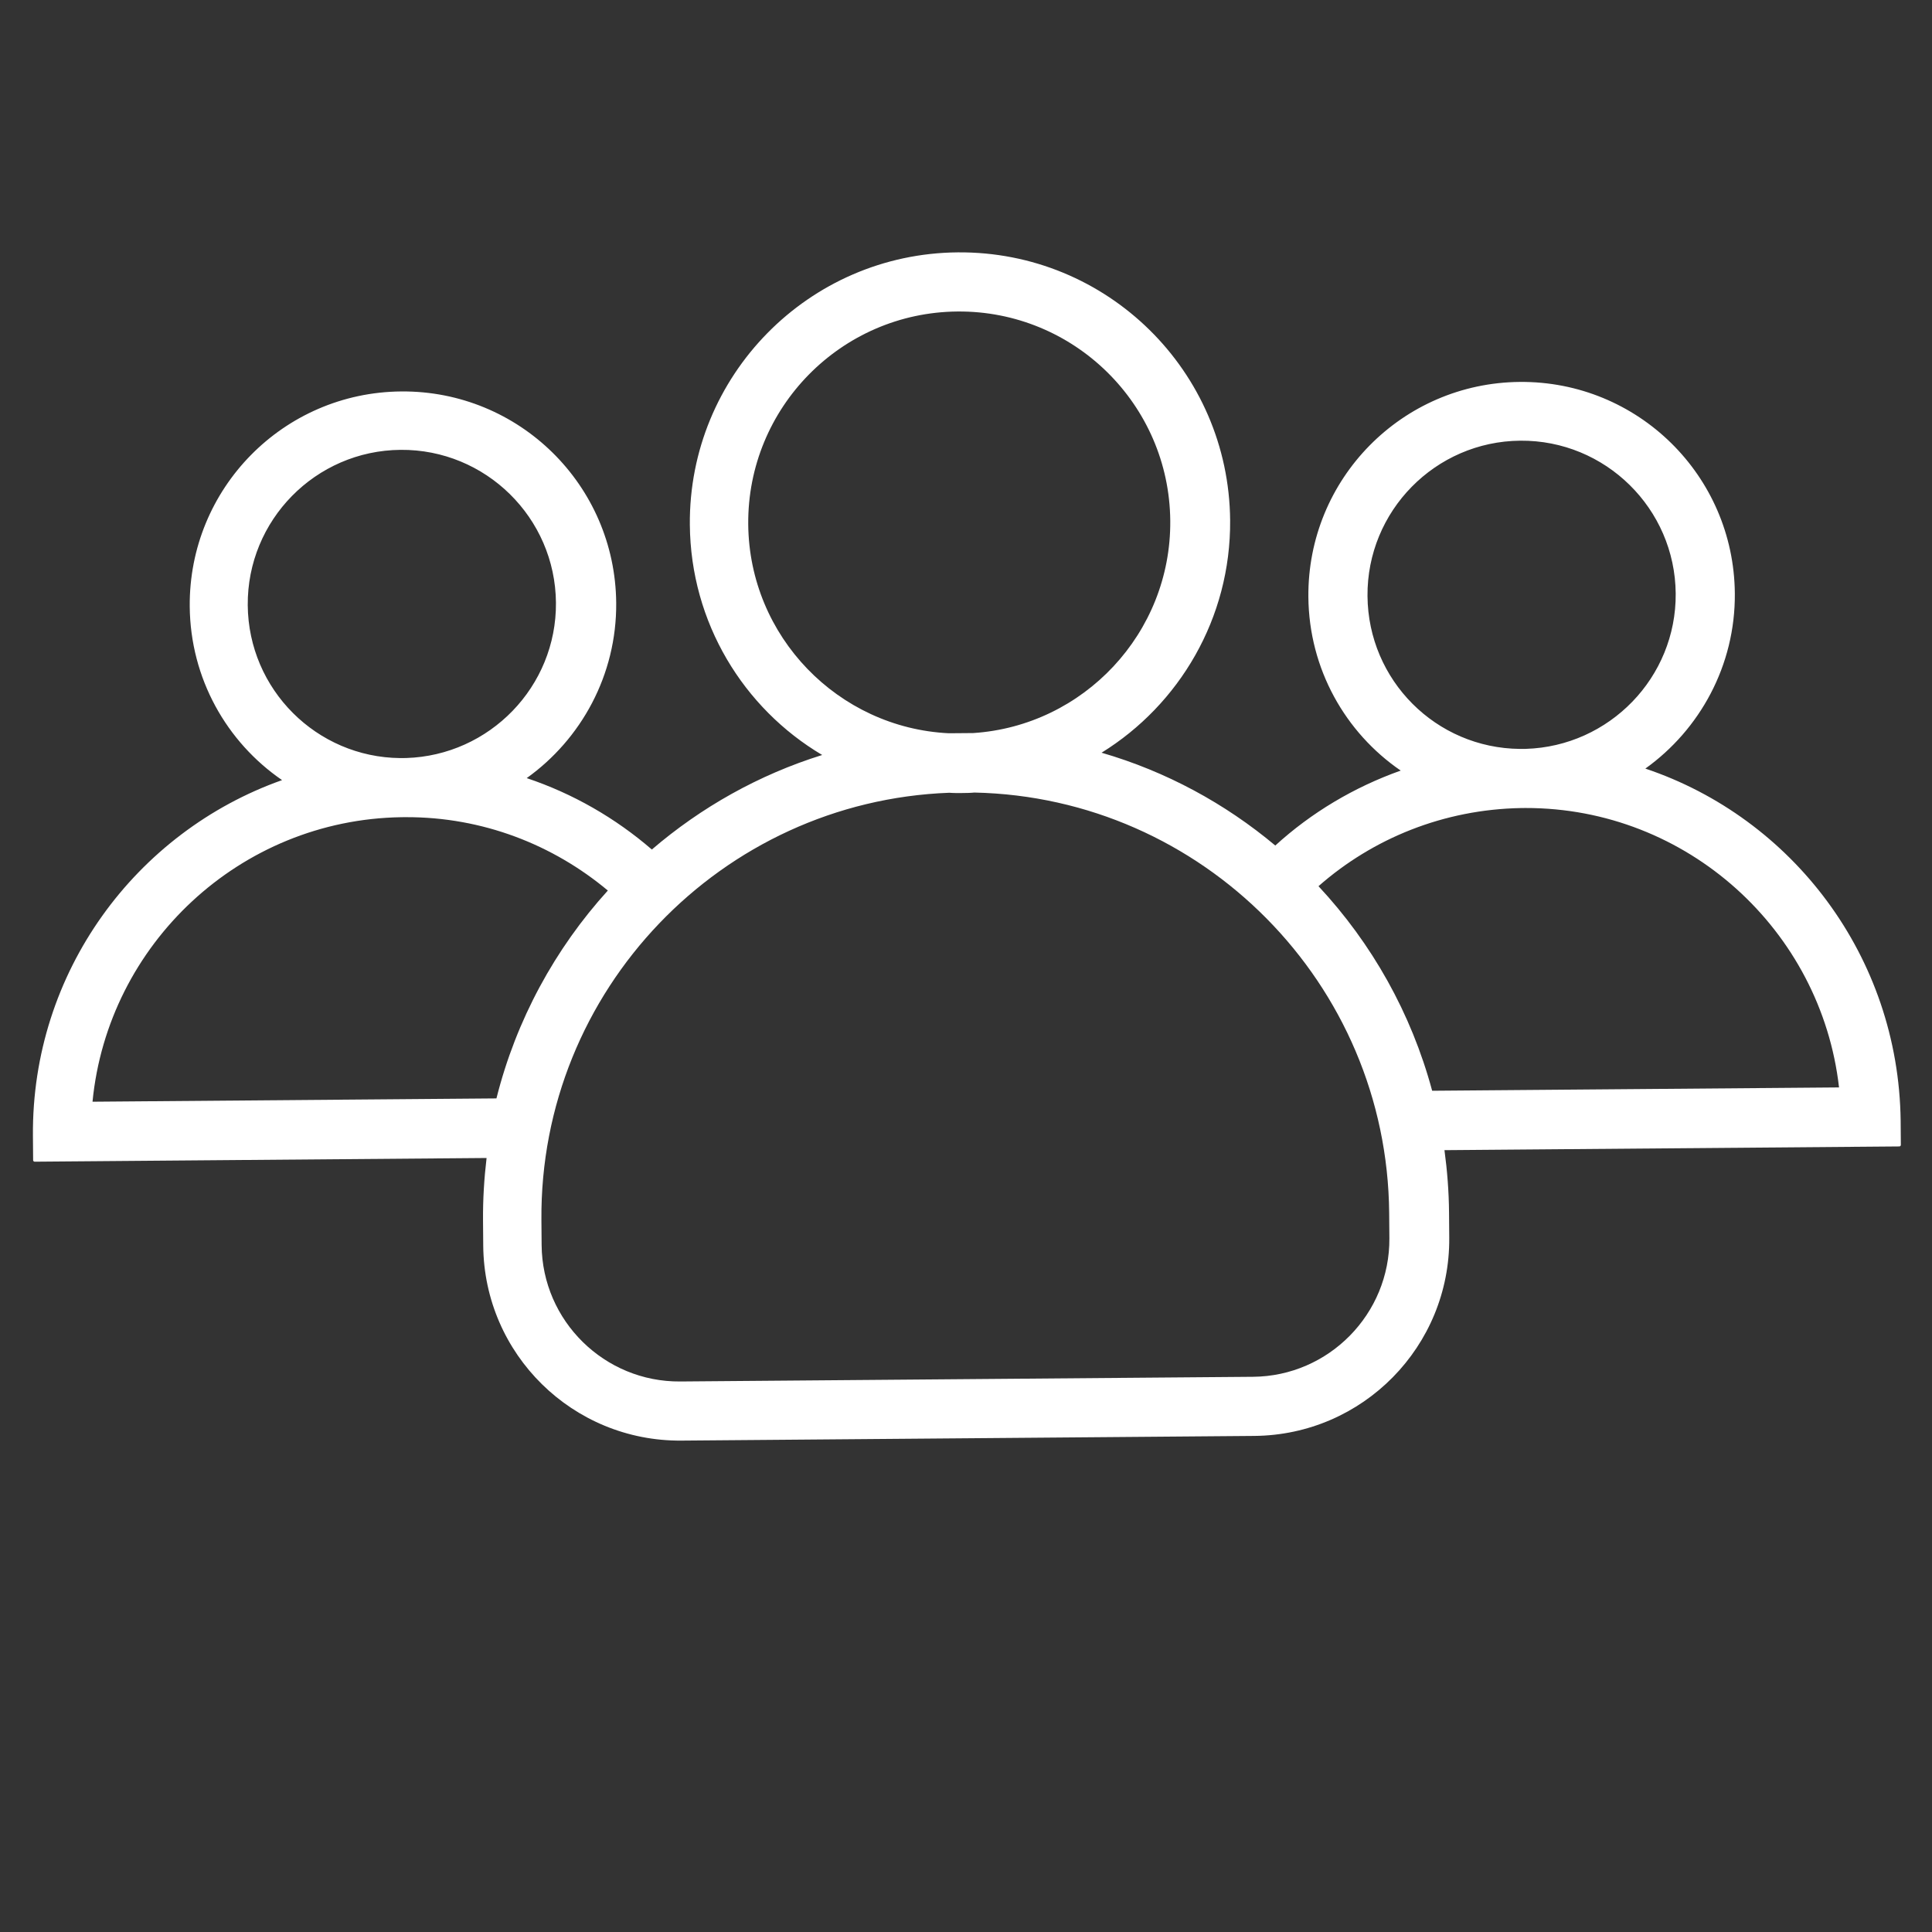<?xml version="1.0" encoding="UTF-8"?> <svg xmlns="http://www.w3.org/2000/svg" width="300" height="300" viewBox="0 0 300 300" fill="none"><rect x="0" y="0" width="300" height="300" fill="#333333" stroke="none"/> <g clip-path="url(#clip0)"> <path d="M255.489 119.346C263.933 113.308 269.476 103.335 269.384 92.145C269.234 73.839 254.308 59.155 236.003 59.305C217.697 59.455 203.013 74.381 203.163 92.686C203.254 103.876 208.902 113.758 217.501 119.656C210.234 122.241 203.609 126.197 198.027 131.293C190.226 124.757 181.061 119.782 171.051 116.88C183.099 109.436 191.138 95.999 191.014 80.792C190.824 57.609 171.906 38.997 148.723 39.187C125.54 39.377 106.929 58.352 107.118 81.478C107.243 96.685 115.443 109.989 127.669 117.235C117.823 120.3 108.855 125.366 101.218 131.913C95.554 127.024 88.981 123.233 81.788 120.824C90.232 114.787 95.774 104.813 95.683 93.623C95.533 75.318 80.607 60.634 62.301 60.783C43.995 60.933 29.311 75.859 29.461 94.165C29.553 105.355 35.2 115.237 43.799 121.135C21.082 129.183 4.905 150.95 5.113 176.372L5.144 180.159C5.145 180.274 5.26 180.388 5.375 180.387L75.556 179.813C75.18 182.972 74.977 186.245 75.004 189.516L75.036 193.418C75.174 210.289 88.943 223.834 105.814 223.696L194.76 222.969C211.631 222.831 225.176 209.062 225.038 192.191L225.006 188.288C224.98 185.018 224.723 181.749 224.296 178.596L294.936 178.018C295.051 178.017 295.164 177.901 295.163 177.786L295.132 173.999C294.809 148.521 278.335 127.021 255.489 119.346ZM212.344 92.554C212.236 79.356 222.879 68.537 236.077 68.429C249.276 68.321 260.094 78.964 260.202 92.162C260.309 105.189 249.894 115.891 236.928 116.284C236.756 116.285 236.641 116.286 236.469 116.287C236.297 116.289 236.182 116.29 236.01 116.291C222.982 116.168 212.451 105.638 212.344 92.554ZM116.185 81.404C116.037 63.328 130.607 48.517 148.683 48.37C166.759 48.222 181.57 62.792 181.718 80.868C181.861 98.313 168.263 112.714 151.113 113.829C150.481 113.835 149.85 113.84 149.219 113.845C148.588 113.85 147.957 113.855 147.325 113.86C130.159 113.025 116.328 98.849 116.185 81.404ZM38.47 93.977C38.362 80.778 49.005 69.96 62.203 69.852C75.401 69.743 86.22 80.387 86.328 93.585C86.435 106.611 76.02 117.313 63.054 117.706C62.882 117.708 62.767 117.709 62.595 117.71C62.422 117.711 62.308 117.712 62.136 117.714C49.165 117.59 38.577 107.06 38.47 93.977ZM77.087 170.561L14.366 171.074C16.748 146.607 37.25 127.272 62.325 126.894C62.44 126.893 62.555 126.892 62.67 126.891C62.785 126.89 62.899 126.89 63.014 126.889C74.951 126.848 85.89 131.178 94.384 138.282C86.194 147.301 80.144 158.369 77.087 170.561ZM215.742 192.267C215.838 204.03 206.334 213.692 194.57 213.788L105.624 214.516C93.861 214.612 84.199 205.107 84.103 193.344L84.071 189.441C83.779 153.806 112.003 124.422 147.401 123.099C148.033 123.151 148.721 123.146 149.352 123.141C149.984 123.136 150.672 123.13 151.303 123.067C186.718 123.811 215.419 152.729 215.71 188.365L215.742 192.267ZM222.384 169.372C219.129 157.29 213.015 146.493 204.735 137.608C213.168 130.194 224.15 125.685 236.2 125.472C236.314 125.471 236.429 125.47 236.544 125.469C236.659 125.468 236.773 125.467 236.888 125.466C261.967 125.433 282.782 144.43 285.564 168.855L222.384 169.372Z" fill="#ffffff"></path> </g> <defs> <clipPath id="clip0"> <rect width="300" height="300" fill="white"></rect> </clipPath> </defs> </svg>
